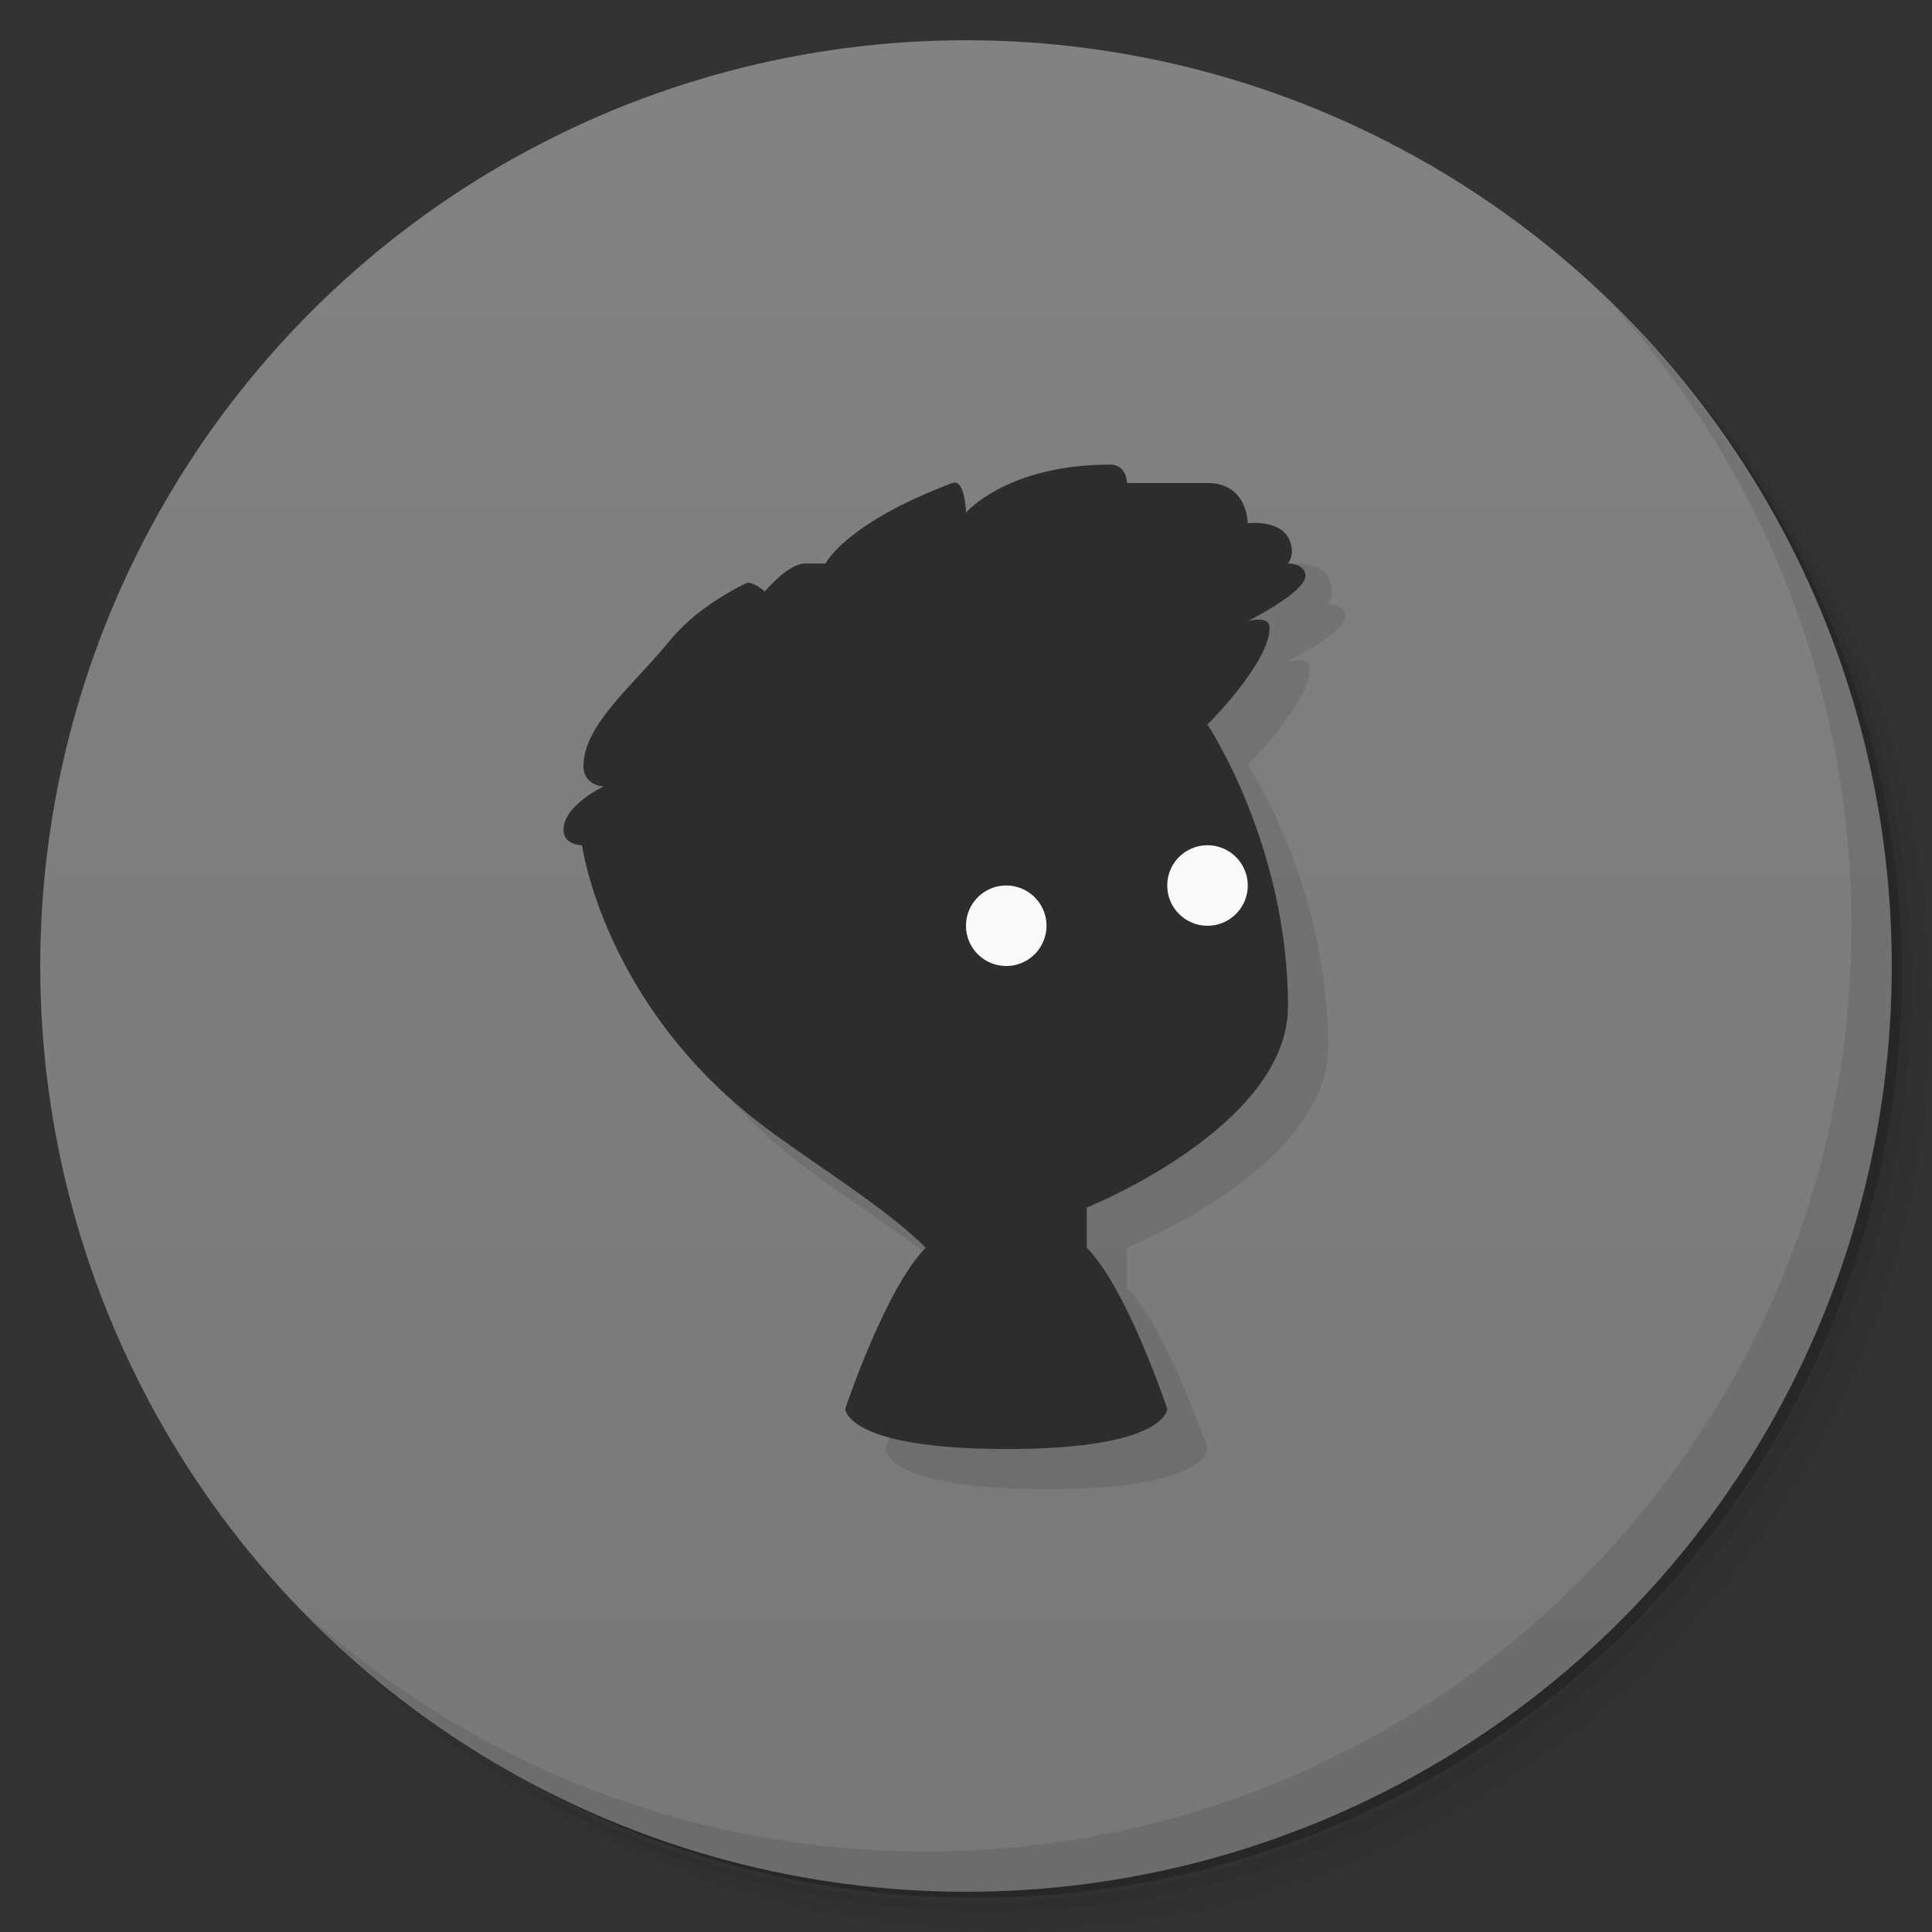 <svg version="1.1" viewBox="0 0 48 48" xmlns="http://www.w3.org/2000/svg">
 <rect x="0" y="0" width="48" height="48" fill="#333333" stroke="none"/>
 <defs>
  <linearGradient id="bg" x2="0" y1="1" y2="47" gradientUnits="userSpaceOnUse">
   <stop style="stop-color:#828282" offset="0"/>
   <stop style="stop-color:#787878" offset="1"/>
  </linearGradient>
 </defs>
 <path d="m36.31 5c5.859 4.062 9.688 10.831 9.688 18.5 0 12.426-10.07 22.5-22.5 22.5-7.669 0-14.438-3.828-18.5-9.688 1.037 1.822 2.306 3.499 3.781 4.969 4.085 3.712 9.514 5.969 15.469 5.969 12.703 0 23-10.298 23-23 0-5.954-2.256-11.384-5.969-15.469-1.469-1.475-3.147-2.744-4.969-3.781zm4.969 3.781c3.854 4.113 6.219 9.637 6.219 15.719 0 12.703-10.297 23-23 23-6.081 0-11.606-2.364-15.719-6.219 4.16 4.144 9.883 6.719 16.219 6.719 12.703 0 23-10.298 23-23 0-6.335-2.575-12.06-6.719-16.219z" style="opacity:.05"/>
 <path d="m41.28 8.781c3.712 4.085 5.969 9.514 5.969 15.469 0 12.703-10.297 23-23 23-5.954 0-11.384-2.256-15.469-5.969 4.113 3.854 9.637 6.219 15.719 6.219 12.703 0 23-10.298 23-23 0-6.081-2.364-11.606-6.219-15.719z" style="opacity:.1"/>
 <path d="m31.25 2.375c8.615 3.154 14.75 11.417 14.75 21.13 0 12.426-10.07 22.5-22.5 22.5-9.708 0-17.971-6.135-21.12-14.75a23 23 0 0 0 44.875-7 23 23 0 0 0-16-21.875z" style="opacity:.2"/>
 <circle cx="24" cy="24" r="23" style="fill:url(#bg)"/>
 <path d="m40.03 7.531c3.712 4.084 5.969 9.514 5.969 15.469 0 12.703-10.297 23-23 23-5.954 0-11.384-2.256-15.469-5.969 4.178 4.291 10.01 6.969 16.469 6.969 12.703 0 23-10.298 23-23 0-6.462-2.677-12.291-6.969-16.469z" style="opacity:.1"/>
 <path d="m26 37c-4 0-4-1-4-1s1-3 2-4c-1-1-2.667-2-4-3-4-3-4.54-7-4.54-7s-0.46 0-0.46-0.381c0-0.619 1-1.081 1-1.081s-0.517-5e-3 -0.504-0.538c0.025-1.001 1.247-1.992 2.073-3 0.431-0.526 0.96-1 1.957-1.508 0.153-0.078 0.475 0.203 0.475 0.203s0.577-0.695 1-0.695h0.508s0.492-1 3.152-2c0.317-0.119 0.339 0.737 0.339 0.737s1-1.189 3.576-1.195c0.424-9.52e-4 0.424 0.458 0.424 0.458h2c1 0 1 1 1 1s0.754-0.092 1 0.347c0.219 0.391 0 0.653 0 0.653s0.441 0 0.432 0.314c-0.011 0.408-1.432 1.119-1.432 1.119s0.537-0.156 0.542 0.153c0.016 0.866-1.542 2.415-1.542 2.415s2 3 2 7c0 3-5 5-5 5v1c1 1 2 4 2 4s0 1-4 1z" style="opacity:.1"/>
 <path d="m25 36c-4 0-4-1-4-1s1-3 2-4c-1-1-2.667-2-4-3-4-3-4.54-7-4.54-7s-0.46 0-0.46-0.381c0-0.619 1-1.081 1-1.081s-0.517-5e-3 -0.504-0.538c0.025-1.001 1.247-1.992 2.073-3 0.431-0.526 0.96-1 1.957-1.508 0.153-0.078 0.475 0.203 0.475 0.203s0.577-0.695 1-0.695h0.508s0.492-1 3.152-2c0.317-0.119 0.339 0.737 0.339 0.737s1-1.189 3.576-1.195c0.424-9.52e-4 0.424 0.458 0.424 0.458h2c1 0 1 1 1 1s0.754-0.092 1 0.347c0.219 0.391 0 0.653 0 0.653s0.441 0 0.432 0.314c-0.011 0.408-1.432 1.119-1.432 1.119s0.537-0.156 0.542 0.153c0.016 0.866-1.542 2.415-1.542 2.415s2 3 2 7c0 3-5 5-5 5v1c1 1 2 4 2 4s0 1-4 1z" style="fill:#2d2d2d"/>
 <path d="m30 21a1 1 0 0 0-1 1 1 1 0 0 0 1 1 1 1 0 0 0 1-1 1 1 0 0 0-1-1zm-5 1a1 1 0 0 0-1 1 1 1 0 0 0 1 1 1 1 0 0 0 1-1 1 1 0 0 0-1-1z" style="fill:#f9f9f9;paint-order:stroke fill markers"/>
</svg>
